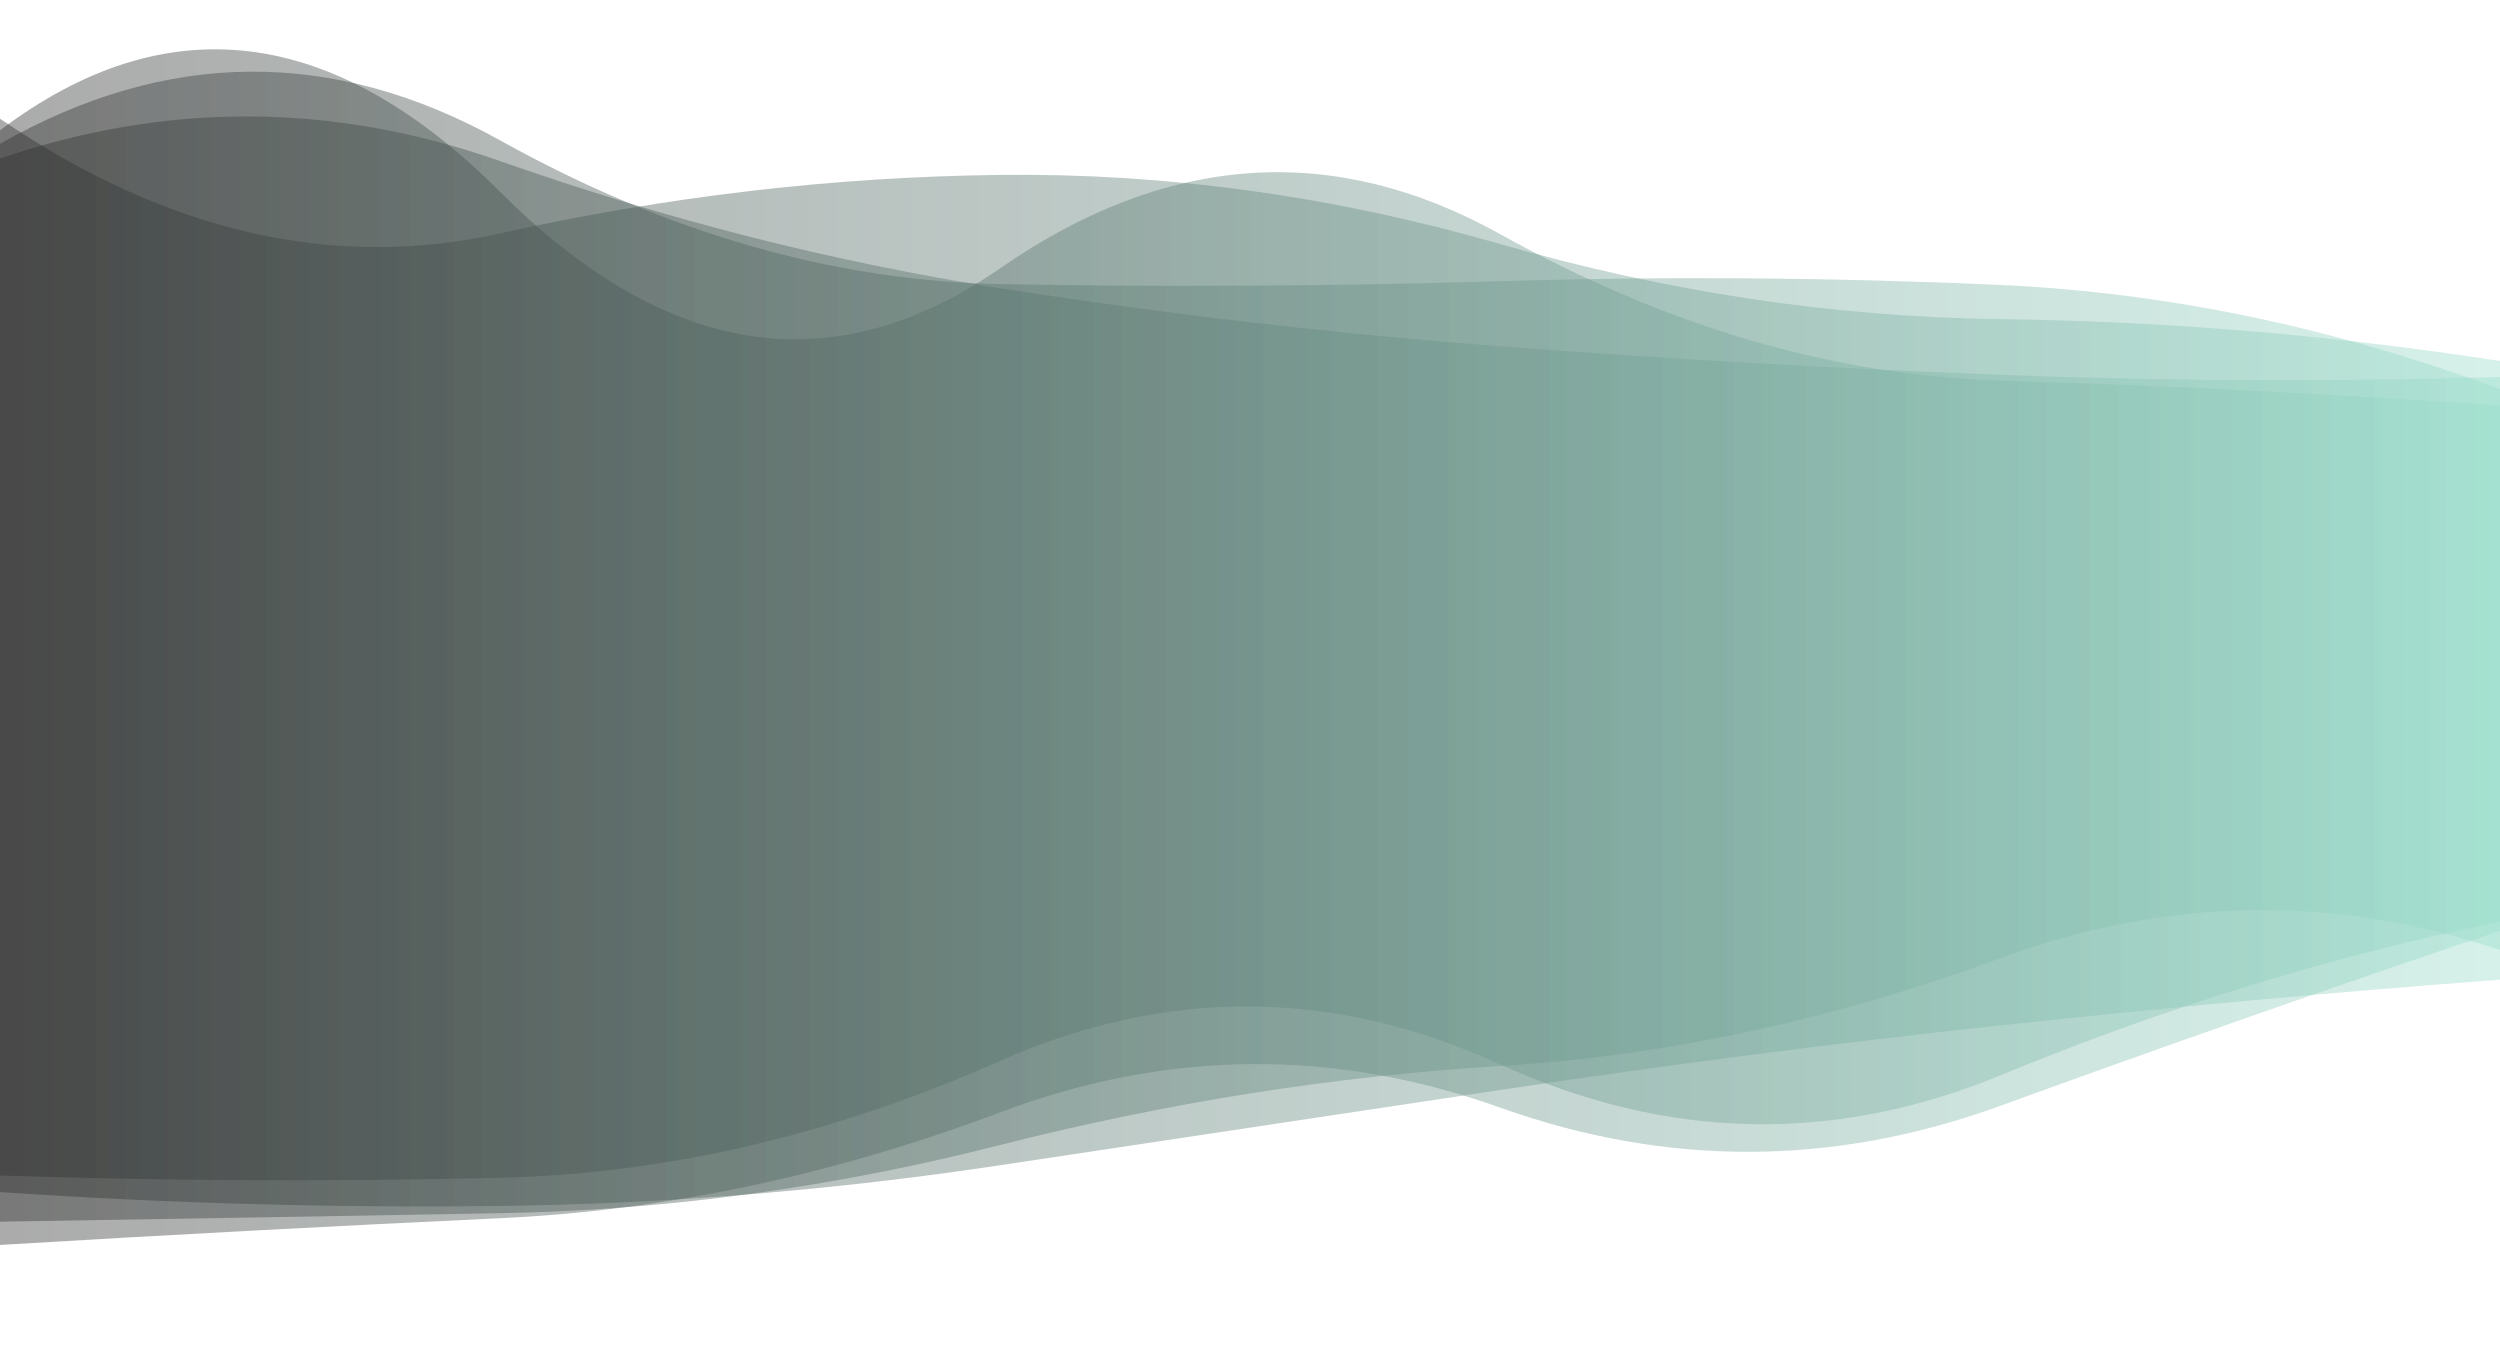 <svg xmlns="http://www.w3.org/2000/svg" xmlns:xlink="http://www.w3.org/1999/xlink" preserveAspectRatio="xMidYMid" viewBox="0 0 1680 916">
	<g>
		<linearGradient id="lg-0.7443850210240521" x1="0" x2="1" y1="0" y2="0">
			<stop stop-color="#2c2c2c" offset="0"/>
			<stop stop-color="#98ddcb" offset="1"/>
		</linearGradient>
		<path d="M 0 0 M 0 801.07 Q 168 812.475 336 810.398 T 672 783.045 T 1008 732.479 T 1344 689.084 T 1680 658.352 L 1680 242.597 Q 1512 216.582 1344 214.447 T 1008 163.94 T 672 117.539 T 336 156.854 T 0 79.773 Z" fill="url(#lg-0.7443850210240521)" opacity=".4">
			<animate attributeName="d" dur="20s" repeatCount="indefinite" keyTimes="0;0.333;0.667;1" calcmod="spline" keySplines="0.2 0 0.2 1;0.2 0 0.2 1;0.2 0 0.2 1" begin="0s" values="M0 0M 0 822.876Q 168 822.88 336 820.456T 672 798.255T 1008 735.381T 1344 688.767T 1680 609.036L 1680 213.712Q 1512 280.879 1344 277.882T 1008 203.173T 672 105.9T 336 142.092T 0 135.988Z;M0 0M 0 789.016Q 168 806.723 336 804.839T 672 774.637T 1008 730.875T 1344 689.26T 1680 685.614L 1680 258.564Q 1512 181.038 1344 179.381T 1008 142.253T 672 123.974T 336 165.015T 0 48.697Z;M0 0M 0 856.249Q 168 823.968 336 819.13T 672 759.152T 1008 698.017T 1344 732.125T 1680 675.999L 1680 230.318Q 1512 192.821 1344 191.63T 1008 232.935T 672 166.357T 336 141.882T 0 95.162Z;M0 0M 0 822.876Q 168 822.88 336 820.456T 672 798.255T 1008 735.381T 1344 688.767T 1680 609.036L 1680 213.712Q 1512 280.879 1344 277.882T 1008 203.173T 672 105.9T 336 142.092T 0 135.988Z"/>
		</path>
		<path d="M 0 0 M 0 820.961 Q 168 818.263 336 815.265 T 672 769.475 T 1008 716.348 T 1344 643.987 T 1680 638.445 L 1680 261.508 Q 1512 199.094 1344 191.488 T 1008 188.955 T 672 190.889 T 336 94.293 T 0 96.685 Z" fill="url(#lg-0.7443850210240521)" opacity=".4">
			<animate attributeName="d" dur="20s" repeatCount="indefinite" keyTimes="0;0.333;0.667;1" calcmod="spline" keySplines="0.2 0 0.2 1;0.2 0 0.2 1;0.2 0 0.2 1" begin="-2.5s" values="M0 0M 0 861.662Q 168 828.184 336 820.09T 672 810.651T 1008 714.476T 1344 681.88T 1680 635.738L 1680 266.442Q 1512 205.109 1344 198.885T 1008 158.522T 672 122.654T 336 101.321T 0 55.838Z;M0 0M 0 823.498Q 168 834.237 336 829.307T 672 784.24T 1008 675.031T 1344 646.709T 1680 628.776L 1680 287.593Q 1512 211.202 1344 204.669T 1008 158.748T 672 191.078T 336 82.267T 0 68.145Z;M0 0M 0 817.052Q 168 793.65 336 793.629T 672 746.724T 1008 780.012T 1344 639.793T 1680 653.344L 1680 221.315Q 1512 180.436 1344 171.178T 1008 235.501T 672 190.599T 336 112.822T 0 140.66Z;M0 0M 0 861.662Q 168 828.184 336 820.09T 672 810.651T 1008 714.476T 1344 681.88T 1680 635.738L 1680 266.442Q 1512 205.109 1344 198.885T 1008 158.522T 672 122.654T 336 101.321T 0 55.838Z"/>
		</path>
		<path d="M 0 0 M 0 789.92 Q 168 795.495 336 791.472 T 672 712.988 T 1008 715.219 T 1344 722.705 T 1680 619.338 L 1680 272.59 Q 1512 260.824 1344 255.739 T 1008 157.28 T 672 180.339 T 336 128.86 T 0 87.566 Z" fill="url(#lg-0.7443850210240521)" opacity=".4">
			<animate attributeName="d" dur="20s" repeatCount="indefinite" keyTimes="0;0.333;0.667;1" calcmod="spline" keySplines="0.2 0 0.2 1;0.2 0 0.2 1;0.2 0 0.2 1" begin="-5s" values="M0 0M 0 772.359Q 168 844.932 336 840.257T 672 745.482T 1008 697.398T 1344 644.43T 1680 688.081L 1680 244.77Q 1512 274.194 1344 268.091T 1008 201.198T 672 188.638T 336 96.052T 0 76.891Z;M0 0M 0 798.107Q 168 758.571 336 749.2T 672 764.681T 1008 716.072T 1344 675.432T 1680 609.438L 1680 285.4Q 1512 273.671 1344 271.45T 1008 182.681T 672 107.724T 336 106.412T 0 76.039Z;M0 0M 0 792.838Q 168 787.279 336 783.365T 672 707.589T 1008 718.181T 1344 735.713T 1680 607.915L 1680 277.213Q 1512 258.602 1344 253.686T 1008 149.982T 672 178.96T 336 134.312T 0 89.34Z;M0 0M 0 772.359Q 168 844.932 336 840.257T 672 745.482T 1008 697.398T 1344 644.43T 1680 688.081L 1680 244.77Q 1512 274.194 1344 268.091T 1008 201.198T 672 188.638T 336 96.052T 0 76.891Z"/>
		</path>
		<path d="M 0 0 M 0 836.597 Q 168 826.507 336 818.643 T 672 747.515 T 1008 744.282 T 1344 743.19 T 1680 625.415 L 1680 253.326 Q 1512 258.287 1344 251.846 T 1008 232.676 T 672 193.649 T 336 108.238 T 0 106.548 Z" fill="url(#lg-0.7443850210240521)" opacity=".4">
			<animate attributeName="d" dur="20s" repeatCount="indefinite" keyTimes="0;0.333;0.667;1" calcmod="spline" keySplines="0.2 0 0.2 1;0.2 0 0.2 1;0.2 0 0.2 1" begin="-7.5s" values="M0 0M 0 834.164Q 168 824.764 336 816.461T 672 744.49T 1008 751.288T 1344 745.809T 1680 626.975L 1680 248.832Q 1512 266.603 1344 259.576T 1008 241.011T 672 202.732T 336 106.525T 0 102.502Z;M0 0M 0 825.844Q 168 796.947 336 796.258T 672 714.635T 1008 715.744T 1344 730.631T 1680 689.939L 1680 279.793Q 1512 282.554 1344 275.833T 1008 194.051T 672 132.983T 336 80.332T 0 108.383Z;M0 0M 0 856.957Q 168 841.09 336 836.895T 672 772.824T 1008 685.658T 1344 721.272T 1680 612.365L 1680 290.929Q 1512 188.705 1344 187.168T 1008 162.925T 672 117.653T 336 122.574T 0 140.404Z;M0 0M 0 834.164Q 168 824.764 336 816.461T 672 744.49T 1008 751.288T 1344 745.809T 1680 626.975L 1680 248.832Q 1512 266.603 1344 259.576T 1008 241.011T 672 202.732T 336 106.525T 0 102.502Z"/>
		</path>
	</g>
</svg>
